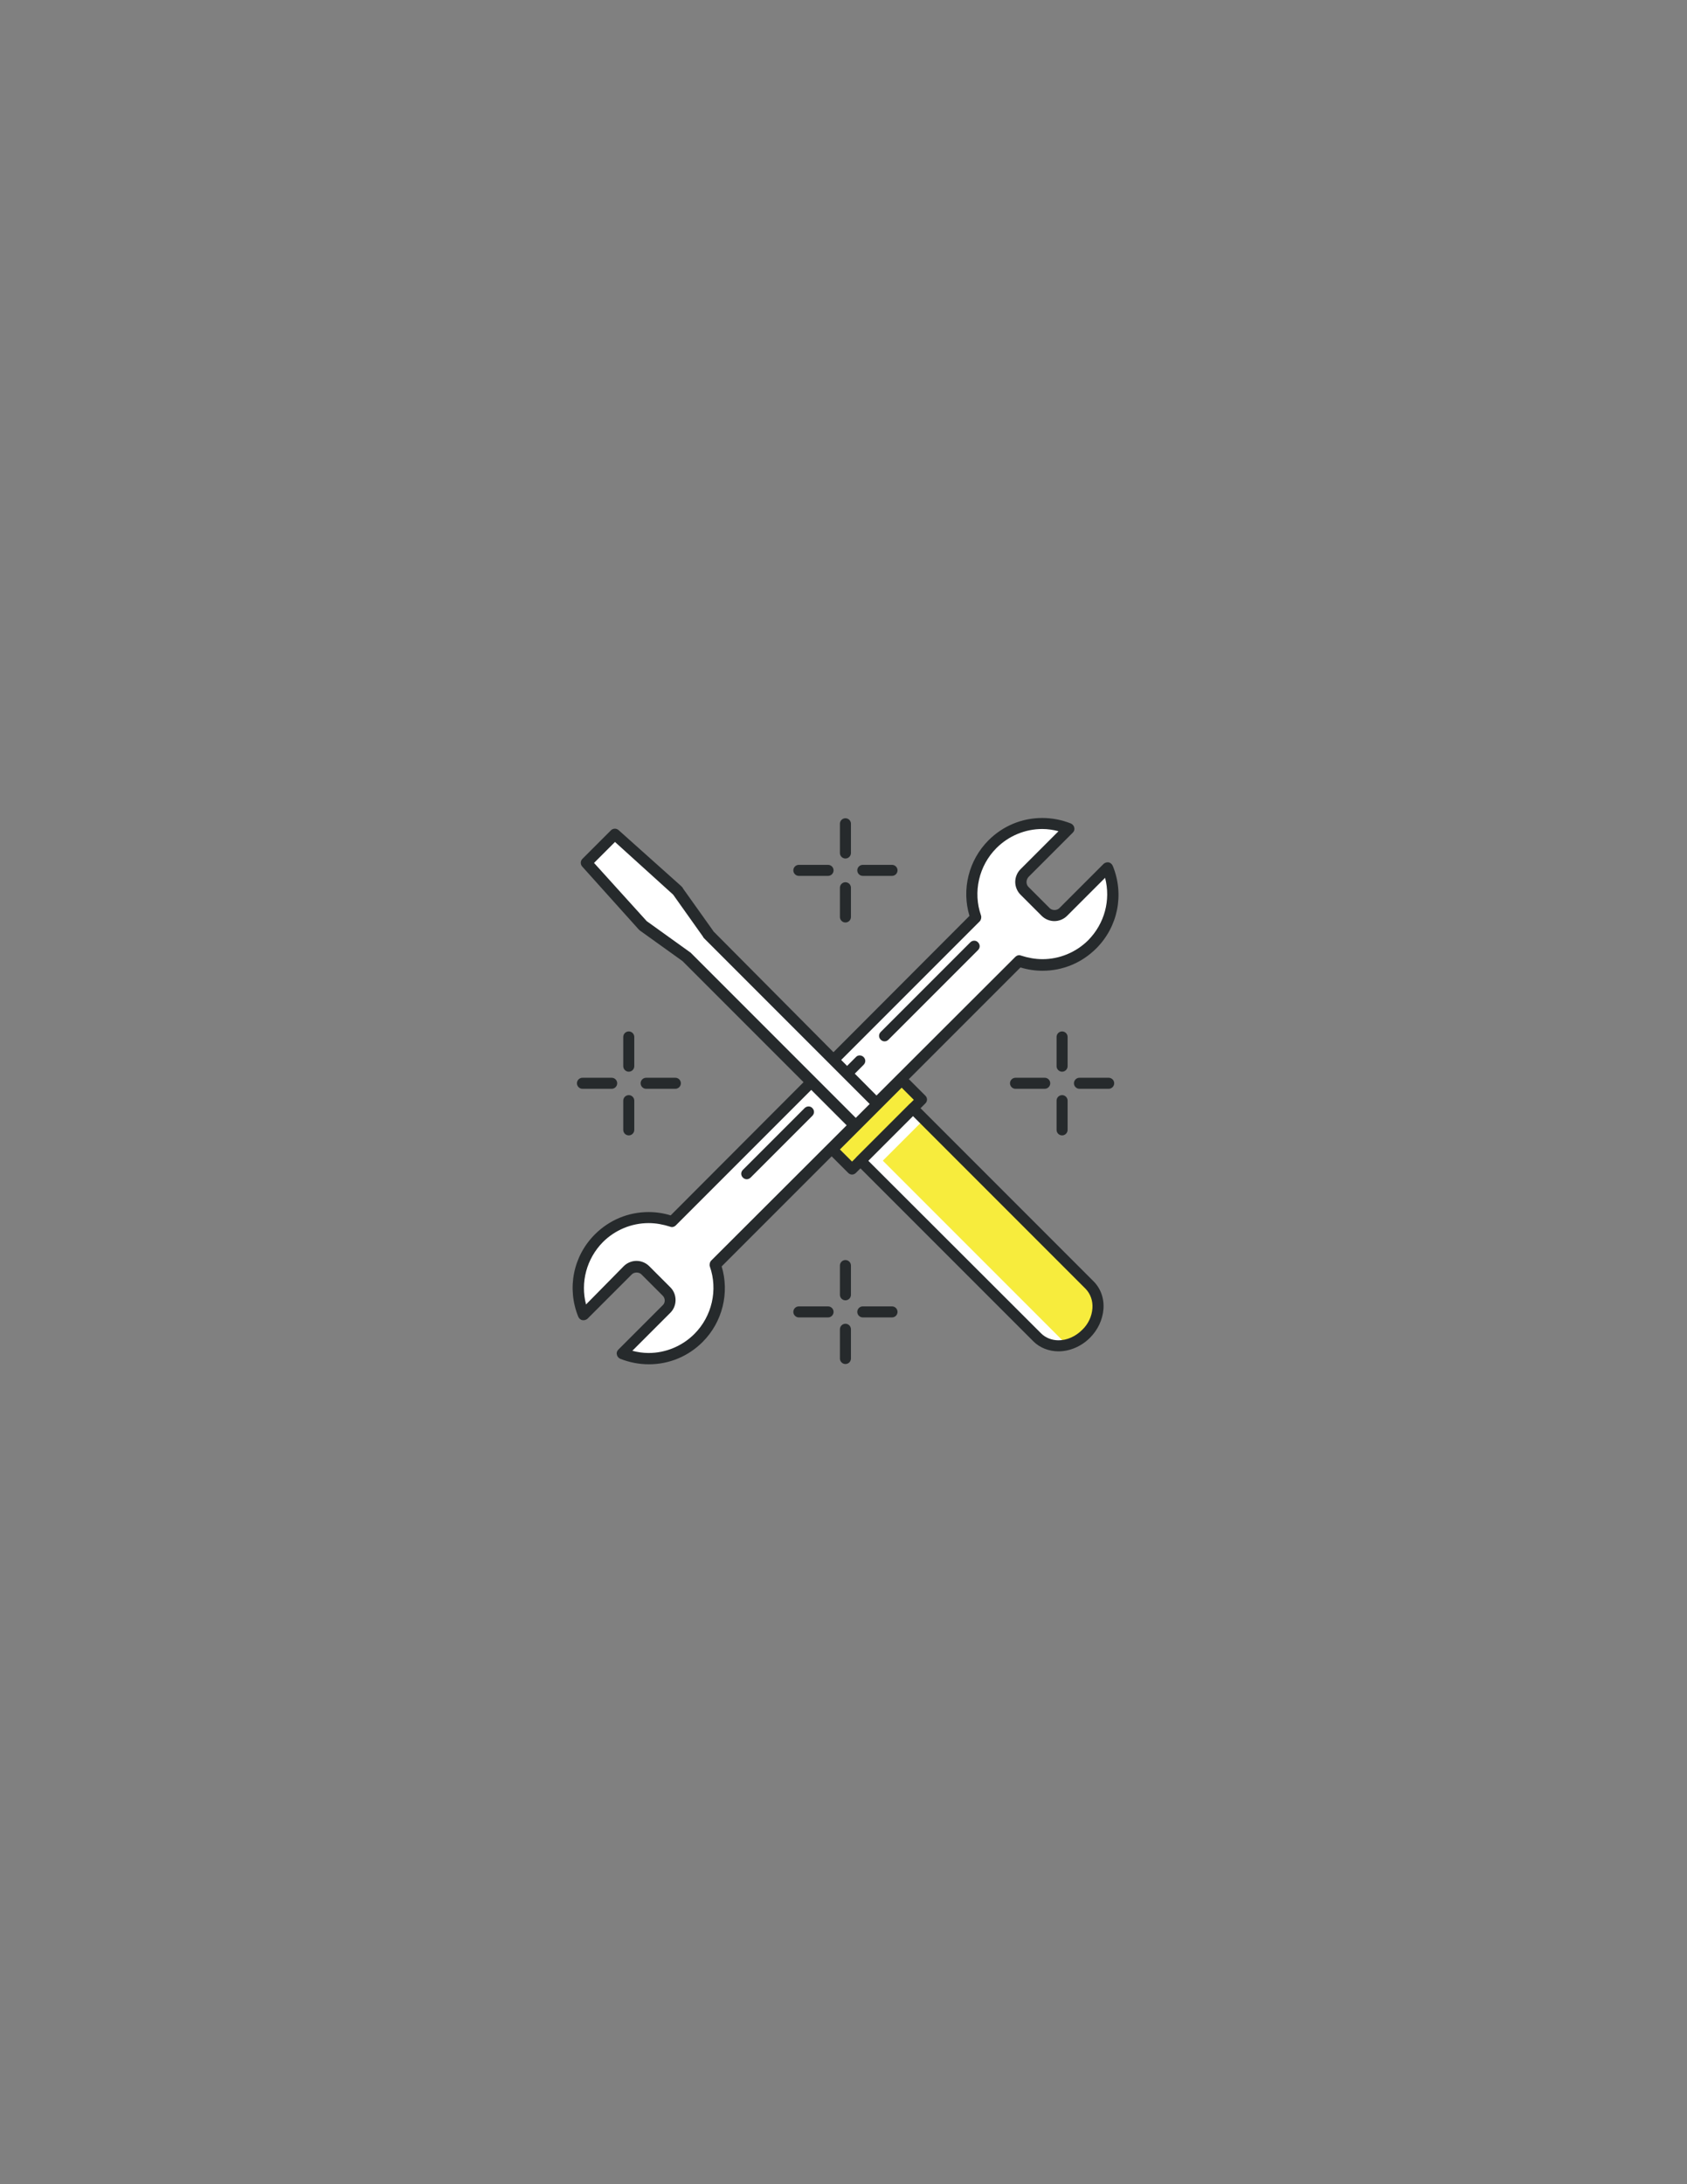 <?xml version="1.0" encoding="utf-8"?>
<!-- Generator: Adobe Illustrator 19.0.1, SVG Export Plug-In . SVG Version: 6.00 Build 0)  -->
<svg version="1.1" id="Layer_1" xmlns="http://www.w3.org/2000/svg" xmlns:xlink="http://www.w3.org/1999/xlink" x="0px" y="0px"
	 viewBox="0 0 612 792" style="enable-background:new 0 0 612 792;" xml:space="preserve">
<rect x="0" y="0" width="612" height="792" fill="#808080" stroke="none"/>
<style type="text/css">
	.st0{fill:#262A2C;}
	.st1{fill:#FFFFFF;}
	.st2{fill:#F7EC3D;}
	.st3{fill:#F7EC3C;}
</style>
<g>
	<path class="st0" d="M306.7,456.9c-1.1,0-2,0.9-2,2v10.6c0,1.1,0.9,2,2,2s2-0.9,2-2v-10.6C308.7,457.8,307.8,456.9,306.7,456.9z"/>
	<path class="st0" d="M306.7,480c-1.1,0-2,0.9-2,2v10.6c0,1.1,0.9,2,2,2s2-0.9,2-2V482C308.7,480.9,307.8,480,306.7,480z"/>
	<path class="st0" d="M323.6,473.7H313c-1.1,0-2,0.9-2,2s0.9,2,2,2h10.6c1.1,0,2-0.9,2-2S324.7,473.7,323.6,473.7z"/>
	<path class="st0" d="M300.4,473.7h-10.6c-1.1,0-2,0.9-2,2s0.9,2,2,2h10.6c1.1,0,2-0.9,2-2S301.5,473.7,300.4,473.7z"/>
</g>
<g>
	<path class="st0" d="M306.7,296.7c-1.1,0-2,0.9-2,2v10.6c0,1.1,0.9,2,2,2s2-0.9,2-2v-10.6C308.7,297.6,307.8,296.7,306.7,296.7z"/>
	<path class="st0" d="M306.7,319.9c-1.1,0-2,0.9-2,2v10.6c0,1.1,0.9,2,2,2s2-0.9,2-2v-10.6C308.7,320.8,307.8,319.9,306.7,319.9z"/>
	<path class="st0" d="M323.6,313.6H313c-1.1,0-2,0.9-2,2s0.9,2,2,2h10.6c1.1,0,2-0.9,2-2S324.7,313.6,323.6,313.6z"/>
	<path class="st0" d="M300.4,313.6h-10.6c-1.1,0-2,0.9-2,2s0.9,2,2,2h10.6c1.1,0,2-0.9,2-2S301.5,313.6,300.4,313.6z"/>
</g>
<g>
	<path class="st0" d="M385.3,374c-1.1,0-2,0.9-2,2v10.6c0,1.1,0.9,2,2,2c1.1,0,2-0.9,2-2V376C387.3,374.9,386.4,374,385.3,374z"/>
	<path class="st0" d="M385.3,397.1c-1.1,0-2,0.9-2,2v10.6c0,1.1,0.9,2,2,2c1.1,0,2-0.9,2-2v-10.6C387.3,398,386.4,397.1,385.3,397.1
		z"/>
	<path class="st0" d="M402.2,390.8h-10.6c-1.1,0-2,0.9-2,2s0.9,2,2,2h10.6c1.1,0,2-0.9,2-2S403.3,390.8,402.2,390.8z"/>
	<path class="st0" d="M379,390.8h-10.6c-1.1,0-2,0.9-2,2s0.9,2,2,2H379c1.1,0,2-0.9,2-2S380.1,390.8,379,390.8z"/>
</g>
<g>
	<path class="st0" d="M228.1,374c-1.1,0-2,0.9-2,2v10.6c0,1.1,0.9,2,2,2c1.1,0,2-0.9,2-2V376C230.1,374.9,229.2,374,228.1,374z"/>
	<path class="st0" d="M228.1,397.1c-1.1,0-2,0.9-2,2v10.6c0,1.1,0.9,2,2,2c1.1,0,2-0.9,2-2v-10.6C230.1,398,229.2,397.1,228.1,397.1
		z"/>
	<path class="st0" d="M245,390.8h-10.6c-1.1,0-2,0.9-2,2s0.9,2,2,2H245c1.1,0,2-0.9,2-2S246.1,390.8,245,390.8z"/>
	<path class="st0" d="M221.9,390.8h-10.6c-1.1,0-2,0.9-2,2s0.9,2,2,2h10.6c1.1,0,2-0.9,2-2S223,390.8,221.9,390.8z"/>
</g>
<g>
	<path class="st1" d="M385.7,330.7c-1.8,1.8-4.6,1.8-6.4,0l-7.7-7.7c-1.8-1.8-1.8-4.6,0-6.4l16.1-16.1c-9.2-3.8-20.2-1.9-27.7,5.6
		c-7.2,7.2-9.2,17.6-6,26.6L243.9,442.9c-9-3.2-19.4-1.2-26.6,6c-7.5,7.5-9.4,18.5-5.6,27.7l16.1-16.1c1.8-1.8,4.6-1.8,6.4,0
		l7.7,7.7c1.8,1.8,1.8,4.6,0,6.4l-16.1,16.1c9.2,3.8,20.2,1.9,27.7-5.6c7.2-7.2,9.2-17.6,6-26.6l110.2-110.2c9,3.2,19.4,1.2,26.6-6
		c7.5-7.5,9.4-18.5,5.6-27.7L385.7,330.7z"/>
	<path class="st0" d="M402.2,312.7c-0.7-0.1-1.3,0.1-1.8,0.5l-16.1,16.1c-0.9,0.9-2.6,0.9-3.5,0l-7.7-7.7c-0.5-0.5-0.7-1.1-0.7-1.8
		c0-0.7,0.3-1.3,0.7-1.8l16.1-16.1c0.5-0.5,0.7-1.2,0.5-1.8c-0.1-0.7-0.6-1.2-1.2-1.5c-3.3-1.3-6.8-2-10.4-2
		c-7.4,0-14.3,2.9-19.5,8.1c-7.2,7.2-9.8,17.8-6.9,27.4L243.3,440.7c-2.6-0.8-5.3-1.2-8-1.2c-7.4,0-14.3,2.9-19.5,8.1
		c-7.9,7.9-10.2,19.6-6,29.9c0.3,0.6,0.8,1.1,1.5,1.2c0.7,0.1,1.3-0.1,1.8-0.5l16.1-16.1c0.9-0.9,2.6-0.9,3.5,0l7.7,7.7
		c1,1,1,2.6,0,3.5l-16.1,16.1c-0.5,0.5-0.7,1.2-0.5,1.8c0.1,0.7,0.6,1.2,1.2,1.5c3.3,1.3,6.8,2,10.4,2h0c7.4,0,14.3-2.9,19.5-8.1
		c7.2-7.2,9.8-17.8,6.9-27.4l108.4-108.4c2.6,0.8,5.3,1.2,8,1.2c7.4,0,14.3-2.9,19.5-8.1c7.9-7.9,10.2-19.6,6-29.9
		C403.4,313.3,402.8,312.8,402.2,312.7z M394.8,340.9c-4.4,4.4-10.4,6.9-16.6,6.9c-2.7,0-5.3-0.5-7.8-1.3c-0.7-0.3-1.5-0.1-2.1,0.5
		L258,457.1c-0.5,0.5-0.7,1.4-0.5,2.1c3,8.5,0.8,18.1-5.6,24.5c-4.4,4.4-10.4,6.9-16.6,6.9c-2,0-4-0.3-5.9-0.8l13.8-13.8
		c2.5-2.5,2.5-6.7,0-9.2l-7.7-7.7c-1.2-1.2-2.9-1.9-4.6-1.9c-1.7,0-3.4,0.7-4.6,1.9L212.6,473c-2.1-8,0.2-16.6,6.1-22.6
		c4.4-4.4,10.4-6.9,16.6-6.9c2.7,0,5.3,0.5,7.8,1.3c0.7,0.3,1.5,0.1,2.1-0.5l110.2-110.2c0.5-0.5,0.7-1.4,0.5-2.1
		c-3-8.5-0.8-18.1,5.6-24.5c4.4-4.4,10.4-6.9,16.6-6.9c2,0,4,0.3,5.9,0.8l-13.8,13.8c-1.2,1.2-1.9,2.9-1.9,4.6
		c0,1.7,0.7,3.4,1.9,4.6l7.7,7.7c1.2,1.2,2.9,1.9,4.6,1.9c1.7,0,3.4-0.7,4.6-1.9l13.8-13.8C403,326.4,400.7,334.9,394.8,340.9z"/>
</g>
<path class="st0" d="M352,341.7l-32.5,32.5c-0.8,0.8-0.8,2,0,2.8c0.4,0.4,0.9,0.6,1.4,0.6s1-0.2,1.4-0.6l32.5-32.5
	c0.8-0.8,0.8-2,0-2.8C354.1,340.9,352.8,340.9,352,341.7z"/>
<path class="st0" d="M310.5,383.3l-8.5,8.5c-0.8,0.8-0.8,2,0,2.8c0.4,0.4,0.9,0.6,1.4,0.6c0.5,0,1-0.2,1.4-0.6l8.5-8.5
	c0.8-0.8,0.8-2,0-2.8C312.5,382.5,311.2,382.5,310.5,383.3z"/>
<path class="st0" d="M291.9,401.8l-22.4,22.4c-0.8,0.8-0.8,2,0,2.8c0.4,0.4,0.9,0.6,1.4,0.6c0.5,0,1-0.2,1.4-0.6l22.4-22.4
	c0.8-0.8,0.8-2,0-2.8C294,401,292.7,401,291.9,401.8z"/>
<path class="st2" d="M331.2,401.9l-19,19l64.1,64.1c4.5,4.5,12.5,4,17.7-1.3c5.2-5.2,5.8-13.2,1.3-17.7L331.2,401.9z"/>
<rect x="320.9" y="400" transform="matrix(-0.707 -0.707 0.707 -0.707 260.259 934.627)" class="st1" width="5.7" height="26.9"/>
<path class="st1" d="M312.2,420.9l64.1,64.1c2.8,2.8,6.8,3.6,10.8,2.7l-70.8-70.8L312.2,420.9z"/>
<g>
	<polygon class="st1" points="257,338.7 245.9,323.1 245.9,323.1 245.8,323 245.7,322.9 245.7,322.9 223,302.5 212.8,312.8 
		233.2,335.4 233.2,335.4 233.3,335.5 233.4,335.6 233.4,335.6 249,346.7 314.1,411.8 322,403.8 257,338.8 	"/>
	<path class="st0" d="M258.8,337.7c0-0.1-0.1-0.1-0.1-0.2l-10.9-15.3c-0.1-0.3-0.3-0.5-0.5-0.7l0,0c-0.1-0.1-0.2-0.2-0.3-0.3
		L224.4,301c-0.8-0.7-2-0.7-2.8,0.1l-10.3,10.3c-0.8,0.8-0.8,2-0.1,2.8l20.4,22.7c0,0,0.1,0.1,0.1,0.1l0.1,0.1
		c0.2,0.2,0.4,0.4,0.6,0.5l15.2,10.9l64.9,64.9c0.4,0.4,0.9,0.6,1.4,0.6c0.5,0,1-0.2,1.4-0.6l8-8c0.4-0.4,0.6-0.9,0.6-1.4
		c0-0.5-0.2-1-0.6-1.4L258.8,337.7z M314.1,409l-63.6-63.6c-0.1-0.1-0.2-0.1-0.3-0.2L234.6,334l-19.1-21.1l7.6-7.6l21.1,19.1
		l10.8,15.2c0.1,0.3,0.3,0.5,0.5,0.7l63.6,63.6L314.1,409z"/>
</g>
<g>
	
		<rect x="313" y="389.9" transform="matrix(-0.707 -0.707 0.707 -0.707 254.652 921.062)" class="st3" width="10.2" height="35.7"/>
	<path class="st0" d="M328.5,390.1c-0.8-0.8-2-0.8-2.8,0l-25.2,25.2c-0.4,0.4-0.6,0.9-0.6,1.4s0.2,1,0.6,1.4l7.2,7.2
		c0.4,0.4,0.9,0.6,1.4,0.6s1-0.2,1.4-0.6l25.2-25.2c0.4-0.4,0.6-0.9,0.6-1.4s-0.2-1-0.6-1.4L328.5,390.1z M309.1,421.2l-4.4-4.4
		l22.4-22.4l4.4,4.4L309.1,421.2z"/>
</g>
<path class="st0" d="M332.6,400.5c-0.8-0.8-2.1-0.8-2.8,0l-19,19c-0.8,0.8-0.8,2,0,2.8l64.1,64.1c2.3,2.3,5.6,3.6,9.1,3.6h0
	c4.1,0,8.3-1.8,11.4-4.9c2.9-2.9,4.6-6.6,4.9-10.4c0.3-3.9-1-7.5-3.6-10.1L332.6,400.5z M396.3,474.4c-0.2,2.9-1.5,5.7-3.7,7.8
	c-2.4,2.4-5.5,3.8-8.6,3.8h0c-2.4,0-4.7-0.9-6.3-2.5L315,420.9l16.2-16.2l62.7,62.7C395.6,469.2,396.5,471.7,396.3,474.4z"/>
</svg>

